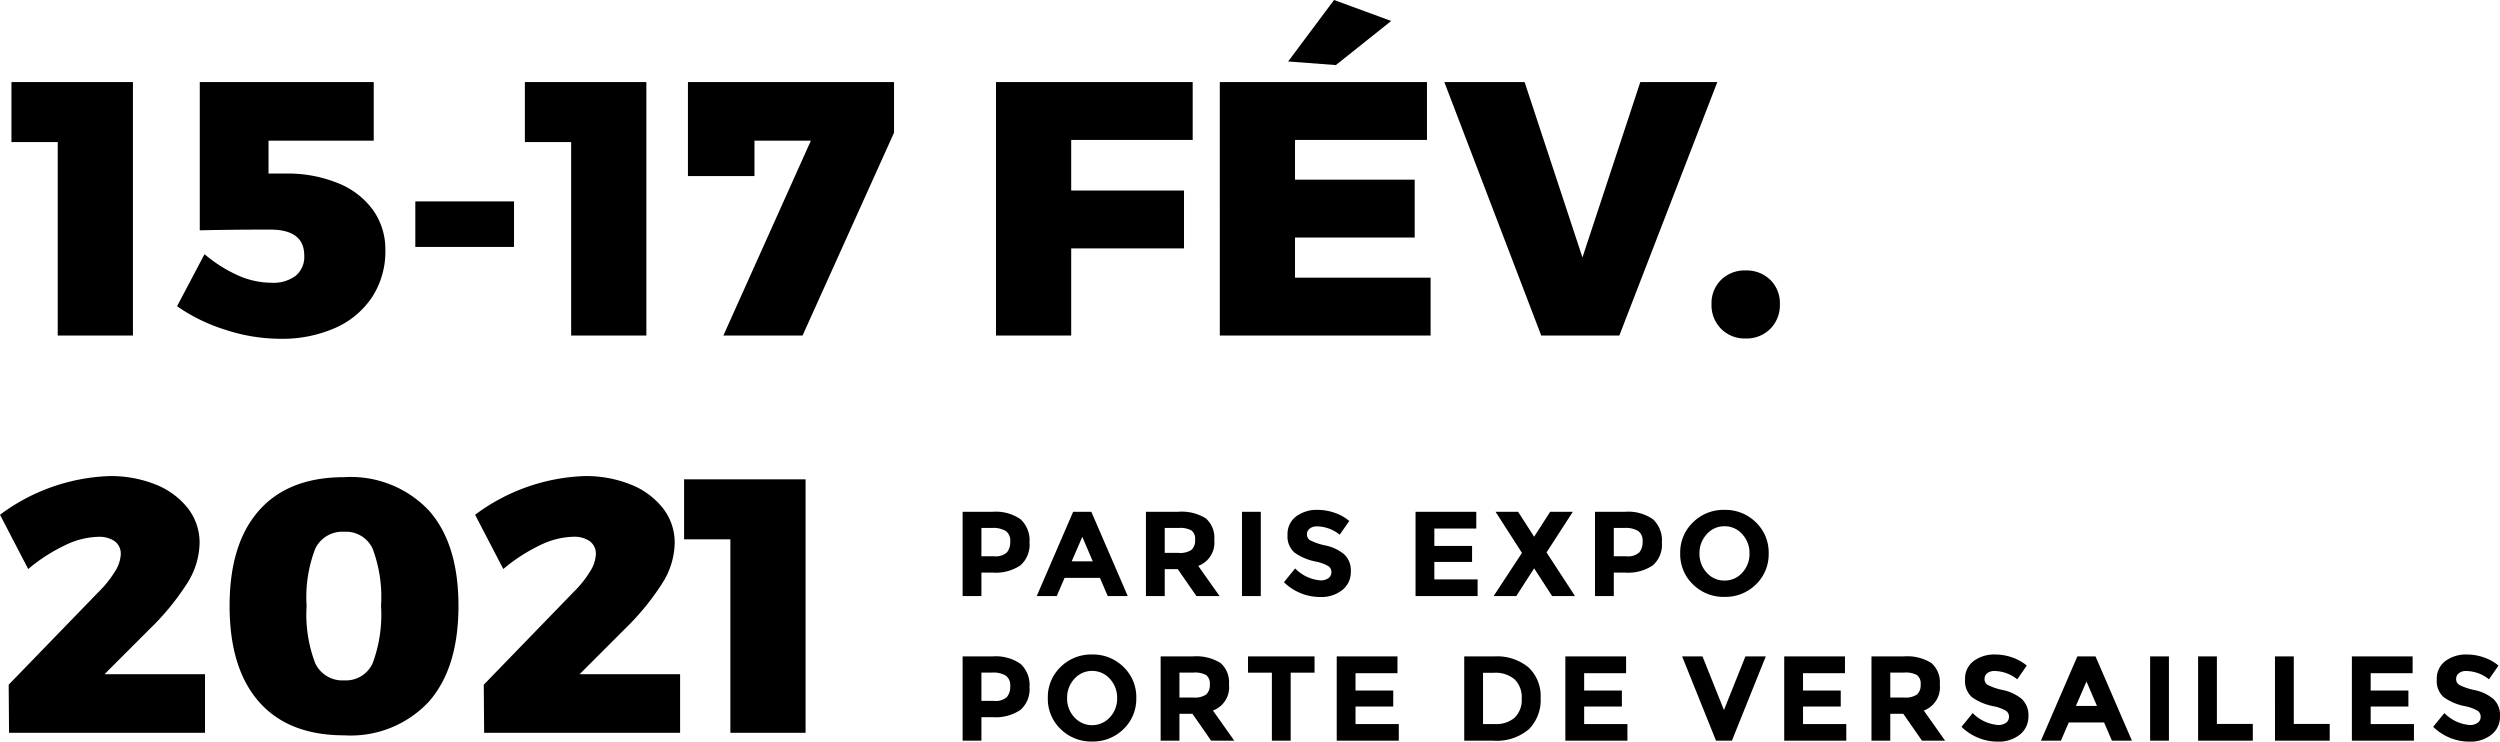 <svg xmlns="http://www.w3.org/2000/svg" width="207.431" height="61.535" viewBox="0 0 207.431 61.535">
  <g id="date" transform="translate(-399.989 -483.047)">
    <path id="Tracé_166" data-name="Tracé 166" d="M3.33-6.99a3.588,3.588,0,0,1,2.345.625,2.382,2.382,0,0,1,.735,1.92,2.275,2.275,0,0,1-.755,1.9,3.672,3.672,0,0,1-2.305.6H2.42V0H.86V-6.99ZM3.47-3.3a1.392,1.392,0,0,0,1.06-.315,1.344,1.344,0,0,0,.28-.92.975.975,0,0,0-.365-.86A2.006,2.006,0,0,0,3.31-5.65H2.42V-3.3ZM12.9,0l-.65-1.51H9.32L8.67,0H7.01l3.02-6.99h1.51L14.56,0ZM10.79-4.91,9.91-2.88h1.75Zm10.95.24A2.058,2.058,0,0,1,20.41-2.5L22.18,0H20.26L18.71-2.23H17.63V0H16.07V-6.99h2.65a3.8,3.8,0,0,1,2.325.55A2.122,2.122,0,0,1,21.74-4.67ZM18.77-3.58a1.677,1.677,0,0,0,1.09-.26,1.056,1.056,0,0,0,.29-.825.884.884,0,0,0-.3-.775,1.92,1.92,0,0,0-1.05-.21H17.63v2.07Zm5.27-3.41H25.6V0H24.04Zm6.23,1.21a.94.94,0,0,0-.615.185.6.6,0,0,0-.225.49.554.554,0,0,0,.275.485,5.028,5.028,0,0,0,1.27.425,3.575,3.575,0,0,1,1.545.735,1.815,1.815,0,0,1,.55,1.43A1.888,1.888,0,0,1,32.365-.5,2.811,2.811,0,0,1,30.51.08a4.293,4.293,0,0,1-2.99-1.23l.93-1.14a3.309,3.309,0,0,0,2.09.99,1.1,1.1,0,0,0,.675-.185.594.594,0,0,0,.245-.5.583.583,0,0,0-.26-.5,3.392,3.392,0,0,0-1.03-.375,4.479,4.479,0,0,1-1.785-.755,1.783,1.783,0,0,1-.565-1.46,1.81,1.81,0,0,1,.715-1.535,2.877,2.877,0,0,1,1.785-.54,4.293,4.293,0,0,1,1.4.24,3.749,3.749,0,0,1,1.22.68l-.79,1.14A3.078,3.078,0,0,0,30.27-5.78ZM43.48-6.99V-5.6H40v1.44h3.13v1.33H40v1.45h3.59V0H38.44V-6.99Zm6.13,0h1.88L49.31-3.62,51.67,0h-1.9L48.28-2.3,46.8,0H44.92l2.35-3.58L45.08-6.99h1.87l1.33,2.07Zm6.19,0a3.588,3.588,0,0,1,2.345.625,2.382,2.382,0,0,1,.735,1.92,2.275,2.275,0,0,1-.755,1.9,3.672,3.672,0,0,1-2.305.6h-.93V0H53.33V-6.99Zm.14,3.69A1.392,1.392,0,0,0,57-3.615a1.344,1.344,0,0,0,.28-.92.975.975,0,0,0-.365-.86A2.006,2.006,0,0,0,55.78-5.65h-.89V-3.3Zm10.21-.23a2.294,2.294,0,0,0-.6-1.6,1.916,1.916,0,0,0-1.475-.66,1.916,1.916,0,0,0-1.475.66,2.287,2.287,0,0,0-.6,1.6,2.269,2.269,0,0,0,.6,1.59,1.922,1.922,0,0,0,1.475.655,1.922,1.922,0,0,0,1.475-.655A2.263,2.263,0,0,0,66.15-3.53Zm.53,2.57A3.6,3.6,0,0,1,64.07.07,3.592,3.592,0,0,1,61.46-.965,3.453,3.453,0,0,1,60.4-3.54a3.453,3.453,0,0,1,1.06-2.575A3.592,3.592,0,0,1,64.07-7.15a3.592,3.592,0,0,1,2.61,1.035A3.453,3.453,0,0,1,67.74-3.54,3.469,3.469,0,0,1,66.68-.96ZM3.33,5.01a3.588,3.588,0,0,1,2.345.625,2.382,2.382,0,0,1,.735,1.92A2.275,2.275,0,0,1,5.655,9.45a3.672,3.672,0,0,1-2.305.6H2.42V12H.86V5.01ZM3.47,8.7a1.392,1.392,0,0,0,1.06-.315,1.344,1.344,0,0,0,.28-.92.975.975,0,0,0-.365-.86A2.006,2.006,0,0,0,3.31,6.35H2.42V8.7Zm10.21-.23a2.294,2.294,0,0,0-.6-1.6,1.978,1.978,0,0,0-2.95,0,2.287,2.287,0,0,0-.6,1.6,2.269,2.269,0,0,0,.6,1.59,1.988,1.988,0,0,0,2.95,0A2.263,2.263,0,0,0,13.68,8.47Zm.53,2.57a3.6,3.6,0,0,1-2.61,1.03,3.592,3.592,0,0,1-2.61-1.035A3.453,3.453,0,0,1,7.93,8.46,3.453,3.453,0,0,1,8.99,5.885,3.592,3.592,0,0,1,11.6,4.85a3.592,3.592,0,0,1,2.61,1.035A3.453,3.453,0,0,1,15.27,8.46,3.469,3.469,0,0,1,14.21,11.04Zm8.75-3.71A2.058,2.058,0,0,1,21.63,9.5L23.4,12H21.48L19.93,9.77H18.85V12H17.29V5.01h2.65a3.8,3.8,0,0,1,2.325.55A2.122,2.122,0,0,1,22.96,7.33ZM19.99,8.42a1.677,1.677,0,0,0,1.09-.26,1.056,1.056,0,0,0,.29-.825.884.884,0,0,0-.3-.775,1.92,1.92,0,0,0-1.05-.21H18.85V8.42Zm8.09-2.06V12H26.52V6.36H24.54V5.01h5.52V6.36Zm8.86-1.35V6.4H33.46V7.84h3.13V9.17H33.46v1.45h3.59V12H31.9V5.01Zm8.01,0a4.1,4.1,0,0,1,2.87.915,3.276,3.276,0,0,1,1,2.545,3.436,3.436,0,0,1-.975,2.58A4.115,4.115,0,0,1,44.87,12H42.48V5.01Zm.08,5.61a2.313,2.313,0,0,0,1.645-.54,2.05,2.05,0,0,0,.575-1.57,2.1,2.1,0,0,0-.575-1.585A2.458,2.458,0,0,0,44.91,6.37h-.87v4.25ZM55.91,5.01V6.4H52.43V7.84h3.13V9.17H52.43v1.45h3.59V12H50.87V5.01Zm8.12,4.45,1.78-4.45H67.5L64.69,12H63.37L60.56,5.01h1.69ZM74.07,5.01V6.4H70.59V7.84h3.13V9.17H70.59v1.45h3.59V12H69.03V5.01Zm7.87,2.32A2.058,2.058,0,0,1,80.61,9.5L82.38,12H80.46L78.91,9.77H77.83V12H76.27V5.01h2.65a3.8,3.8,0,0,1,2.325.55A2.122,2.122,0,0,1,81.94,7.33ZM78.97,8.42a1.677,1.677,0,0,0,1.09-.26,1.056,1.056,0,0,0,.29-.825.884.884,0,0,0-.3-.775A1.92,1.92,0,0,0,79,6.35H77.83V8.42Zm7.52-2.2a.94.94,0,0,0-.615.185.6.6,0,0,0-.225.49.554.554,0,0,0,.275.485,5.028,5.028,0,0,0,1.27.425,3.575,3.575,0,0,1,1.545.735,1.815,1.815,0,0,1,.55,1.43,1.888,1.888,0,0,1-.705,1.525,2.811,2.811,0,0,1-1.855.585,4.293,4.293,0,0,1-2.99-1.23l.93-1.14a3.309,3.309,0,0,0,2.09.99,1.1,1.1,0,0,0,.675-.185.594.594,0,0,0,.245-.5.583.583,0,0,0-.26-.5,3.392,3.392,0,0,0-1.03-.375A4.479,4.479,0,0,1,84.6,8.385a1.783,1.783,0,0,1-.565-1.46,1.81,1.81,0,0,1,.715-1.535,2.877,2.877,0,0,1,1.785-.54,4.293,4.293,0,0,1,1.4.24,3.749,3.749,0,0,1,1.22.68l-.79,1.14A3.078,3.078,0,0,0,86.49,6.22ZM96.22,12l-.65-1.51H92.64L91.99,12H90.33l3.02-6.99h1.51L97.88,12ZM94.11,7.09l-.88,2.03h1.75Zm5.28-2.08h1.56V12H99.39ZM103.37,12V5.01h1.56v5.6h2.98V12Zm6.38,0V5.01h1.56v5.6h2.98V12Zm11.42-6.99V6.4h-3.48V7.84h3.13V9.17h-3.13v1.45h3.59V12h-5.15V5.01Zm4.45,1.21a.94.94,0,0,0-.615.185.6.6,0,0,0-.225.49.554.554,0,0,0,.275.485,5.028,5.028,0,0,0,1.27.425,3.575,3.575,0,0,1,1.545.735,1.815,1.815,0,0,1,.55,1.43,1.888,1.888,0,0,1-.7,1.525,2.811,2.811,0,0,1-1.855.585,4.293,4.293,0,0,1-2.99-1.23l.93-1.14a3.309,3.309,0,0,0,2.09.99,1.1,1.1,0,0,0,.675-.185.594.594,0,0,0,.245-.5.583.583,0,0,0-.26-.5,3.392,3.392,0,0,0-1.03-.375,4.479,4.479,0,0,1-1.785-.755,1.783,1.783,0,0,1-.565-1.46,1.81,1.81,0,0,1,.715-1.535,2.877,2.877,0,0,1,1.785-.54,4.293,4.293,0,0,1,1.4.24,3.749,3.749,0,0,1,1.22.68l-.79,1.14A3.078,3.078,0,0,0,125.62,6.22Z" transform="translate(479 532.502)"/>
    <path id="Tracé_165" data-name="Tracé 165" d="M-.66-21.03H9.42V0H3.18V-16.05H-.66Zm22.74,7.59a11.112,11.112,0,0,1,4.365.8,6.594,6.594,0,0,1,2.9,2.235,5.615,5.615,0,0,1,1.02,3.33,6.925,6.925,0,0,1-1.08,3.855,7.084,7.084,0,0,1-3.06,2.58A10.914,10.914,0,0,1,21.6.27a14.714,14.714,0,0,1-4.47-.735A14.667,14.667,0,0,1,13.08-2.43l2.28-4.32a11.612,11.612,0,0,0,2.73,1.74,6.863,6.863,0,0,0,2.82.63,3.094,3.094,0,0,0,2.025-.585,2.042,2.042,0,0,0,.7-1.665q0-2.16-2.82-2.16-3.33,0-5.85.06v-12.3H29.4v4.86H20.67v2.73Zm10.77,2.31h8.19v3.78H32.85Zm9.09-9.9H52.02V0H45.78V-16.05H41.94Zm13.53,0h17.1v4.2L64.98,0H58.41l7.26-16.17H60.99v2.94H55.47Zm25.56,0H97.35v4.8H87.27v4.2h9.36v4.8H87.27V0H81.03Zm18.57,0h17.19v4.8H105.84v3.3h9.93v4.8h-9.93V-4.8h11.25V0H99.6Zm9.48-6.81,4.74,1.74-4.59,3.66-3.96-.3Zm9.15,6.81h6.66l4.8,14.55,4.8-14.55h6.39L132.75,0h-6.48ZM143.22-5.4a2.81,2.81,0,0,1,2.055.78,2.693,2.693,0,0,1,.795,2.01,2.781,2.781,0,0,1-.795,2.055,2.781,2.781,0,0,1-2.055.8,2.743,2.743,0,0,1-2.025-.8A2.781,2.781,0,0,1,140.4-2.61a2.693,2.693,0,0,1,.795-2.01A2.771,2.771,0,0,1,143.22-5.4Z" transform="translate(401.599 510.887)"/>
    <path id="Tracé_164" data-name="Tracé 164" d="M17.4-4.86V0H1.14L1.11-3.99l7.5-7.74a8.578,8.578,0,0,0,1.305-1.635,2.9,2.9,0,0,0,.495-1.425,1.289,1.289,0,0,0-.495-1.1A2.269,2.269,0,0,0,8.52-16.26a6.6,6.6,0,0,0-2.745.705A14.362,14.362,0,0,0,2.73-13.59L.39-18.09A16.081,16.081,0,0,1,9.45-21.3a9.961,9.961,0,0,1,3.855.7,6.389,6.389,0,0,1,2.67,1.965,4.623,4.623,0,0,1,.975,2.91,6.412,6.412,0,0,1-1.065,3.375A21.031,21.031,0,0,1,12.84-8.64L9.06-4.86ZM28.95-21.21a8.912,8.912,0,0,1,7.02,2.76q2.46,2.76,2.46,7.92T35.97-2.58A8.863,8.863,0,0,1,28.95.21q-4.62,0-7.065-2.775T19.44-10.53q0-5.16,2.445-7.92T28.95-21.21Zm0,4.53a2.492,2.492,0,0,0-2.4,1.395,11.211,11.211,0,0,0-.72,4.755,11.322,11.322,0,0,0,.72,4.77,2.488,2.488,0,0,0,2.4,1.41,2.434,2.434,0,0,0,2.355-1.41,11.539,11.539,0,0,0,.7-4.77,11.426,11.426,0,0,0-.7-4.755A2.437,2.437,0,0,0,28.95-16.68ZM56.82-4.86V0H40.56l-.03-3.99,7.5-7.74a8.578,8.578,0,0,0,1.305-1.635,2.9,2.9,0,0,0,.495-1.425,1.289,1.289,0,0,0-.495-1.1,2.269,2.269,0,0,0-1.4-.375,6.6,6.6,0,0,0-2.745.705A14.362,14.362,0,0,0,42.15-13.59l-2.34-4.5a16.081,16.081,0,0,1,9.06-3.21,9.961,9.961,0,0,1,3.855.7,6.389,6.389,0,0,1,2.67,1.965,4.623,4.623,0,0,1,.975,2.91,6.412,6.412,0,0,1-1.065,3.375A21.031,21.031,0,0,1,52.26-8.64L48.48-4.86Zm.33-16.17H67.23V0H60.99V-16.05H57.15Z" transform="translate(399.599 543.849)"/>
  </g>
</svg>
